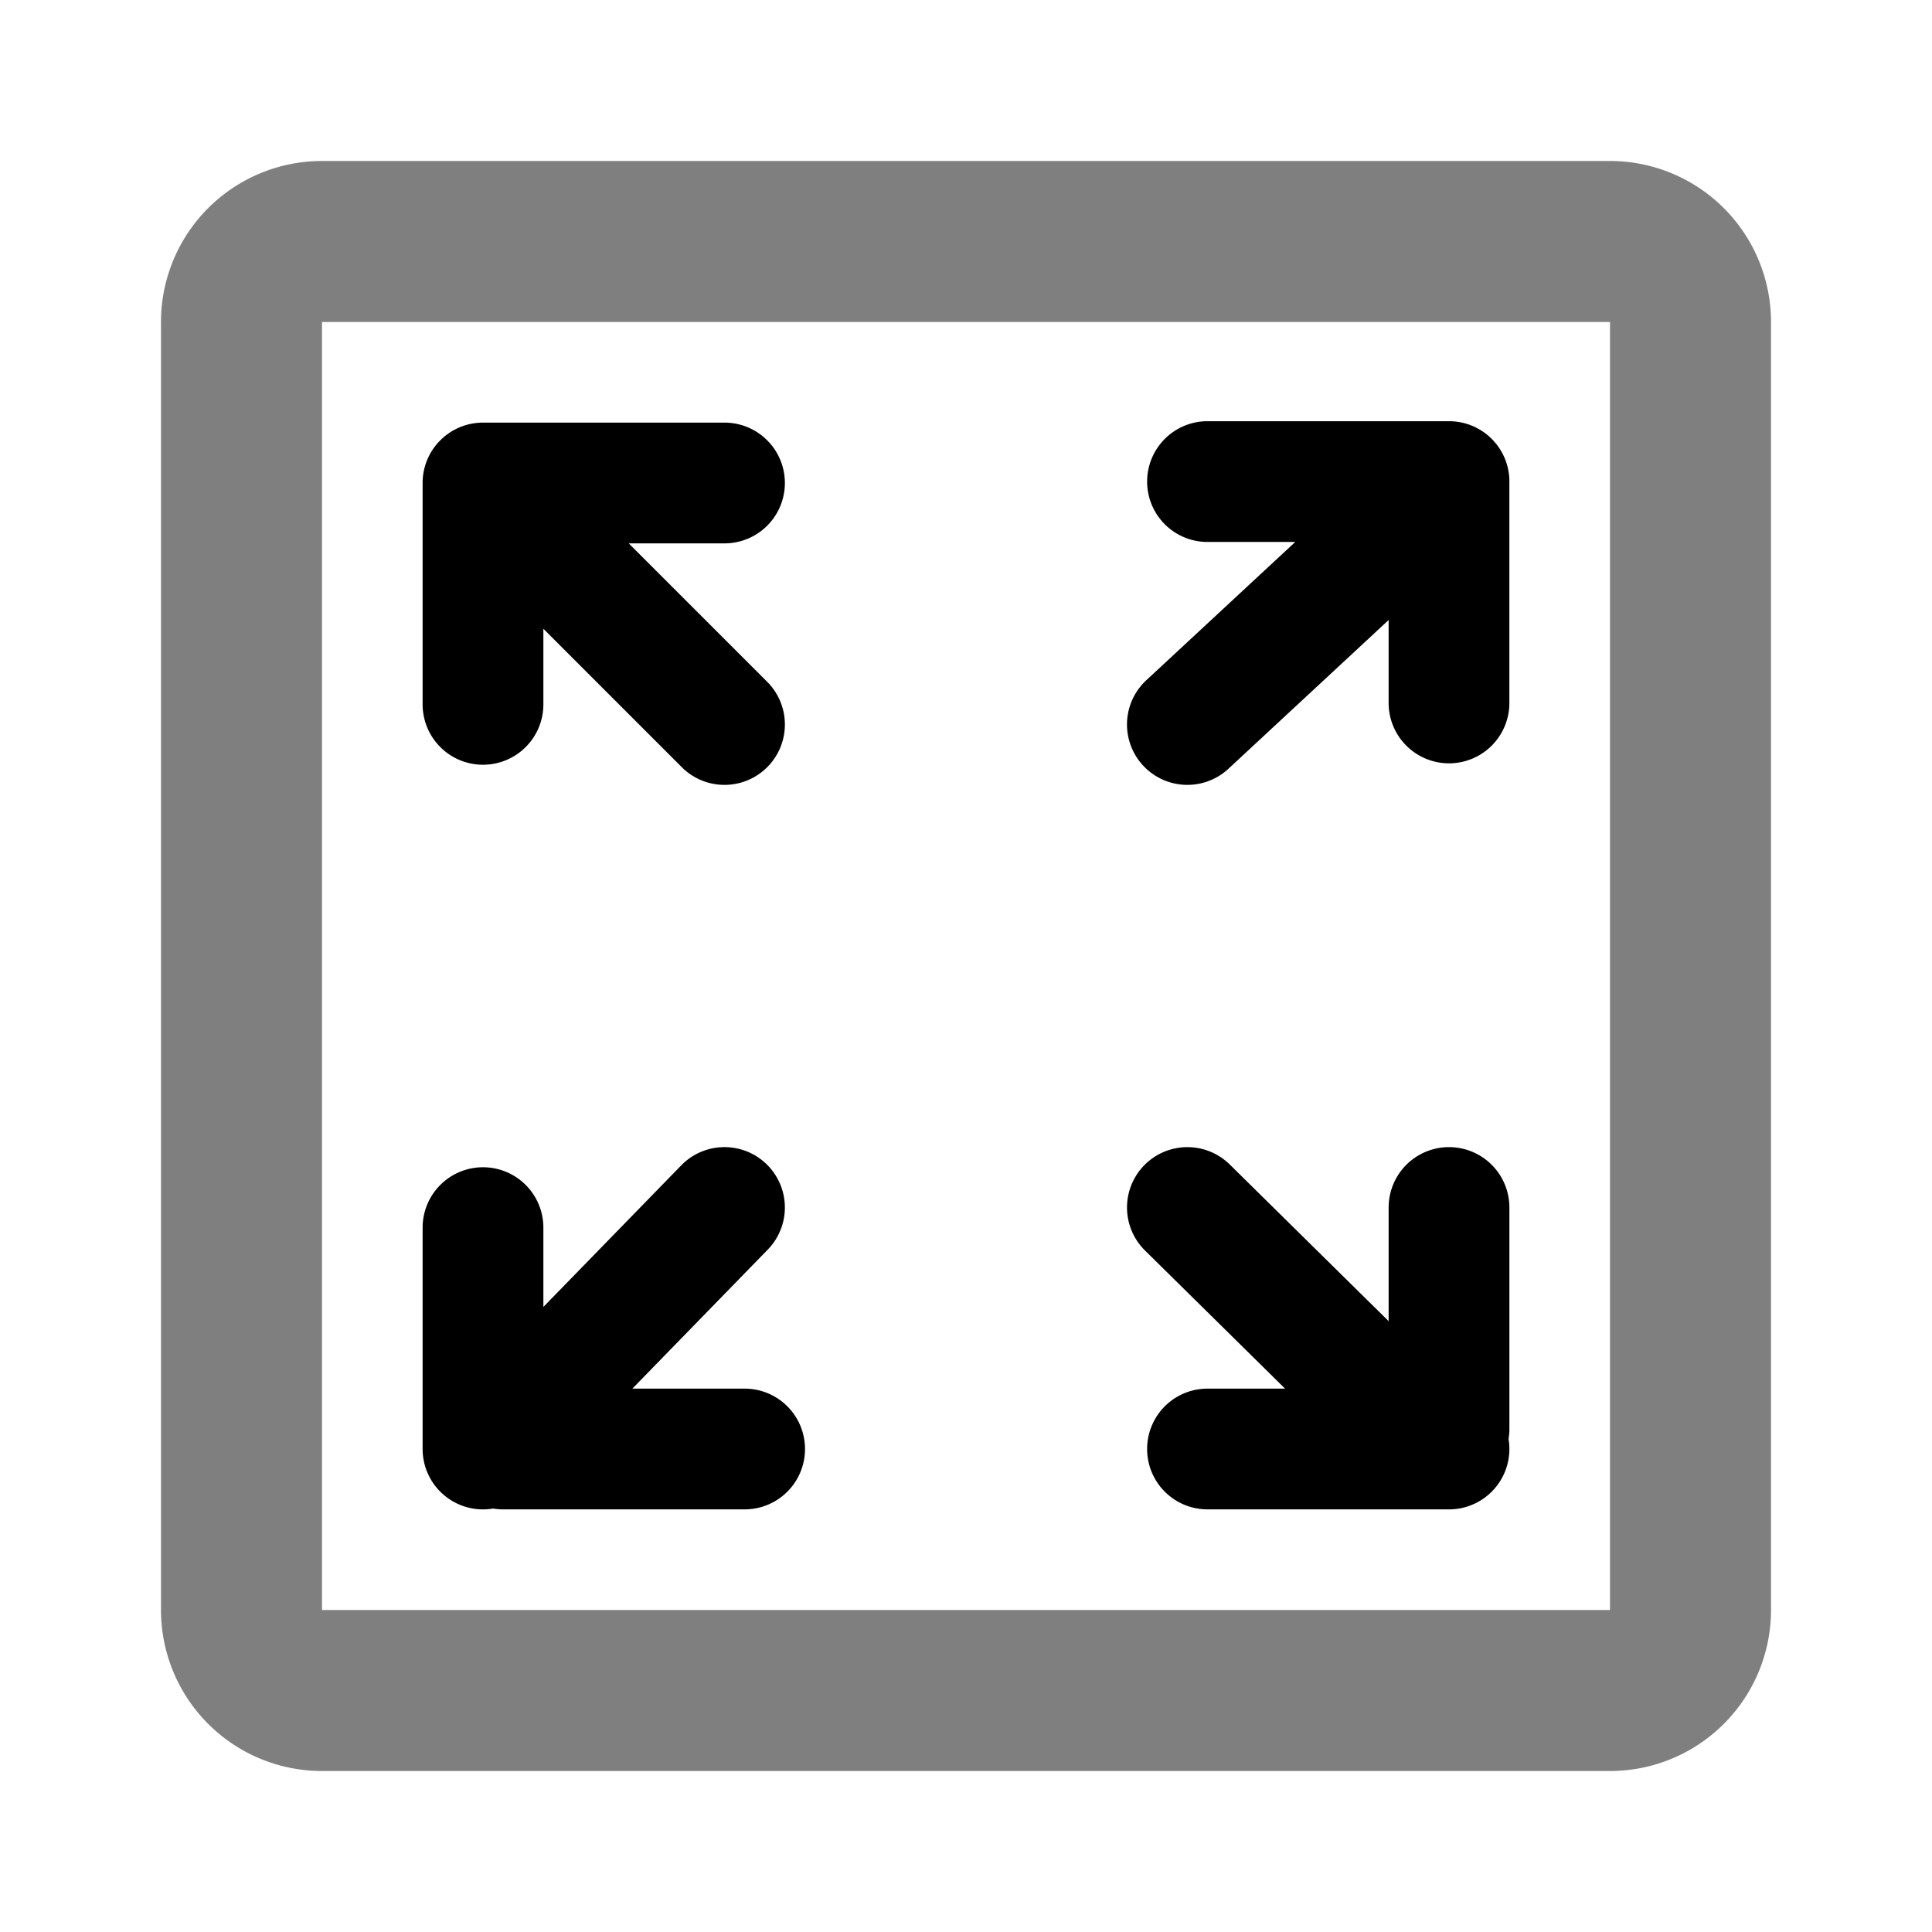 <svg viewBox="0 0 1024 1024" focusable="false" xmlns="http://www.w3.org/2000/svg"><path clip-rule="evenodd" d="M85.33 170.67a85.33 85.33 0 0 1 85.34-85.34h682.66a85.33 85.33 0 0 1 85.34 85.34v682.66a85.33 85.33 0 0 1-85.34 85.34H170.67a85.33 85.33 0 0 1-85.34-85.34V170.67Zm768 0H170.67v682.66h682.66V170.67Z" fill-rule="evenodd" opacity=".5" /><path clip-rule="evenodd" d="M266.66 800c-1.81 0-3.6-.15-5.33-.44A32 32 0 0 1 224 768V650.67a32 32 0 0 1 64 0v42.03l73.07-75.03a32 32 0 0 1 45.85 44.66L335.17 736h59.5a32 32 0 1 1 0 64h-128ZM256 405.33a32 32 0 0 1-32-32V256.3a31.84 31.84 0 0 1 9.37-22.92A31.9 31.9 0 0 1 256 224h128a32 32 0 1 1 0 64h-50.75l73.38 73.37a32 32 0 0 1-45.26 45.26L288 333.26v40.07a32 32 0 0 1-32 32Zm351.56-44.78 78.95-73.3H640a32 32 0 0 1 0-64h128a31.93 31.93 0 0 1 23.46 10.22 31.9 31.9 0 0 1 8.54 22.39v116.72a32 32 0 0 1-64 0v-43.95l-84.89 78.82a32 32 0 0 1-43.55-46.9ZM768 800a32 32 0 0 0 31.56-37.31c.3-1.74.45-3.53.45-5.36V640a32 32 0 0 0-64 0v60.24l-84.2-83.02a32 32 0 0 0-44.94 45.57L681.11 736H640a32 32 0 1 0 0 64h128Z" fill-rule="evenodd" /></svg>
